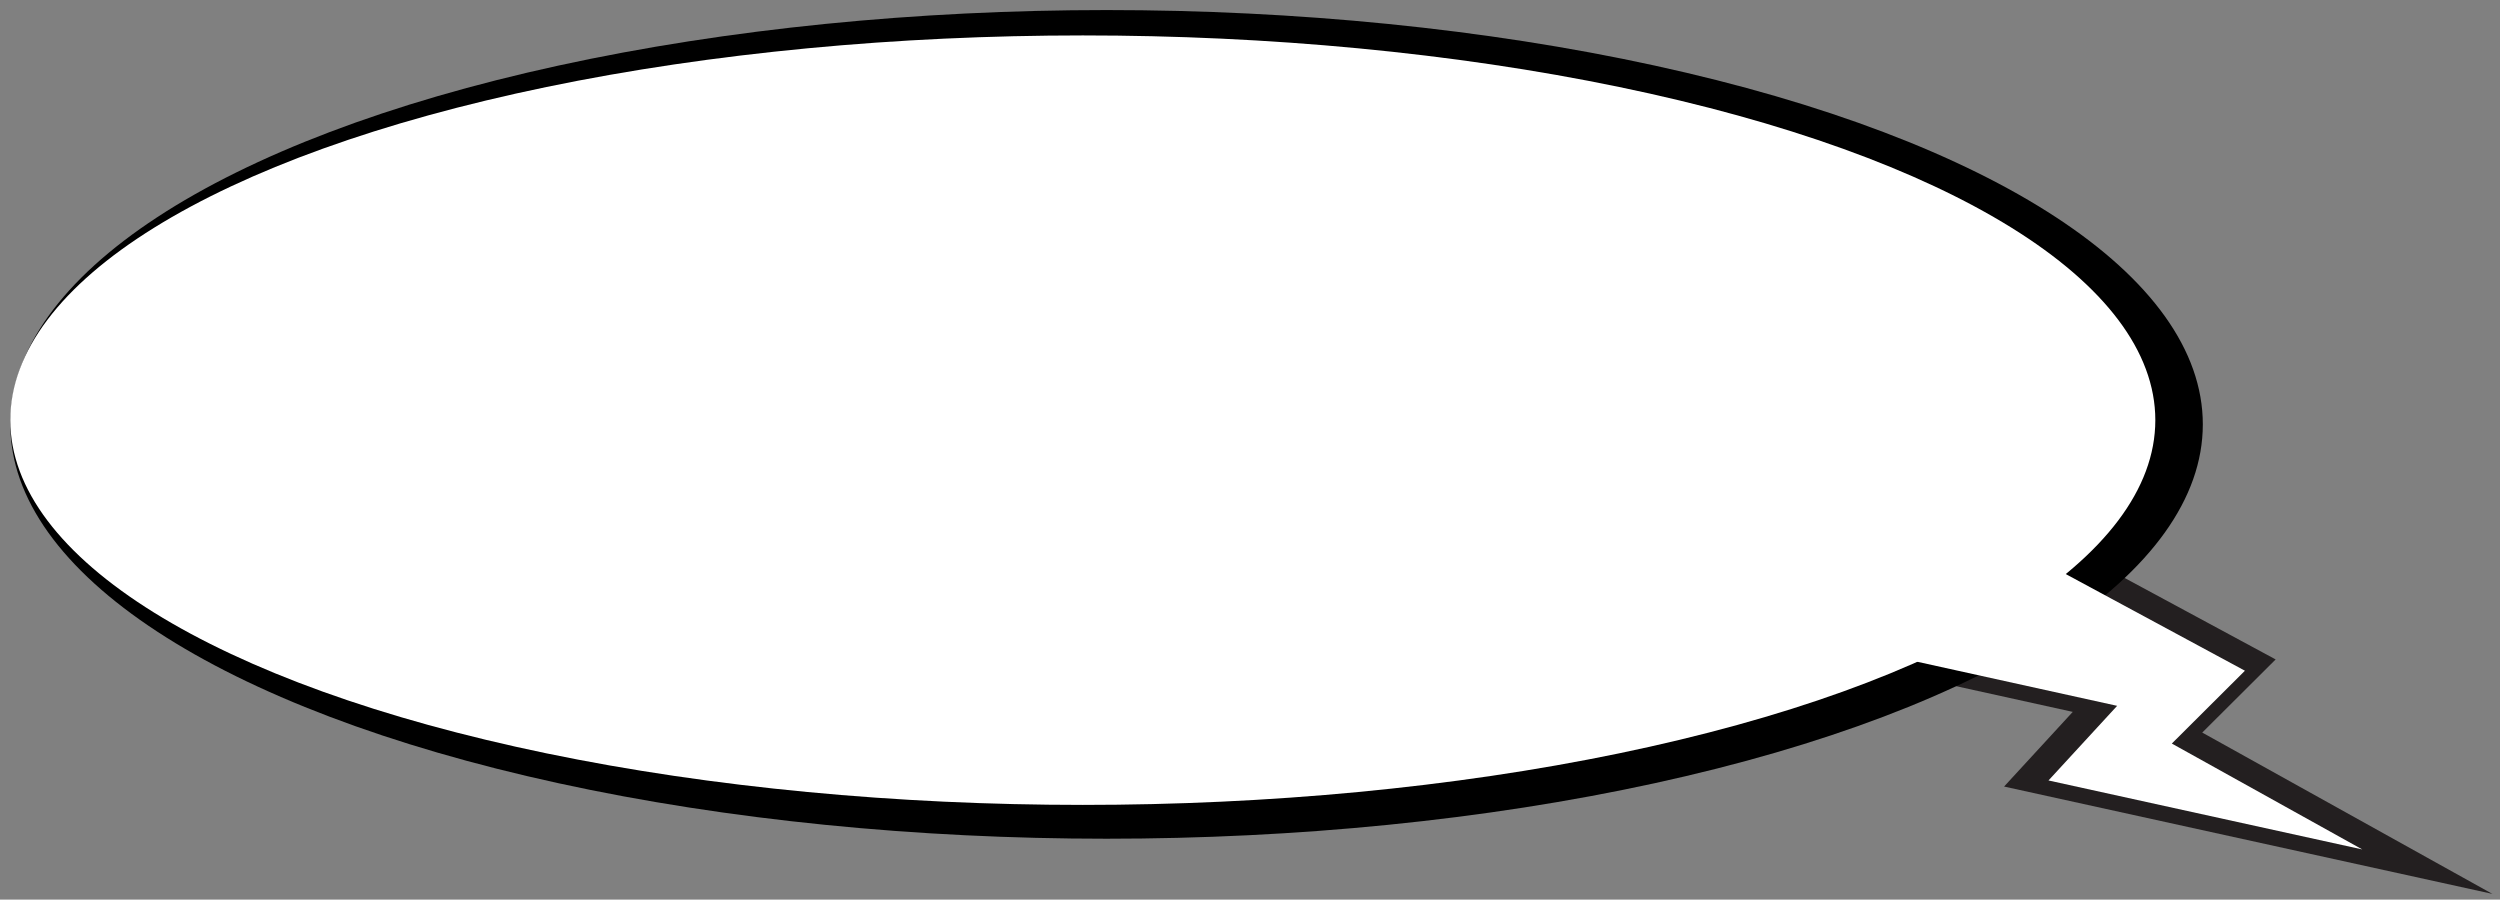<svg width="239" height="86" viewBox="0 0 239 86" fill="none" xmlns="http://www.w3.org/2000/svg">
<rect x="0" y="0" width="239" height="86" fill="#808080" stroke="none"/>
<g clip-path="url(#clip0_376_5469)">
<path d="M210.535 70.033L217.552 63.042L191.066 48.755L186.972 51.001L176.38 63.256L198.155 68.056L191.59 75.194L238.274 85.457L210.535 70.033Z" fill="#231F20"/>
<ellipse cx="104.802" cy="39.61" rx="104.802" ry="39.61" transform="matrix(-1 -0 -8.35635e-05 1 210.593 0.962)" fill="black"/>
<path d="M207.627 71.084L214.615 64.121L191.603 51.707L188.46 53.431L180.494 62.647L202.399 67.478L195.836 74.612L225.836 81.207L207.627 71.084Z" fill="white"/>
<ellipse cx="102.532" cy="36.781" rx="102.532" ry="36.781" transform="matrix(-1 -0 -8.48324e-05 1 206.052 3.387)" fill="white"/>
</g>
<defs>
<clipPath id="clip0_376_5469">
<rect width="238.501" height="84.541" fill="white" transform="matrix(1 6.08264e-05 -3.91517e-05 1 0.504 0.952)"/>
</clipPath>
</defs>
</svg>
